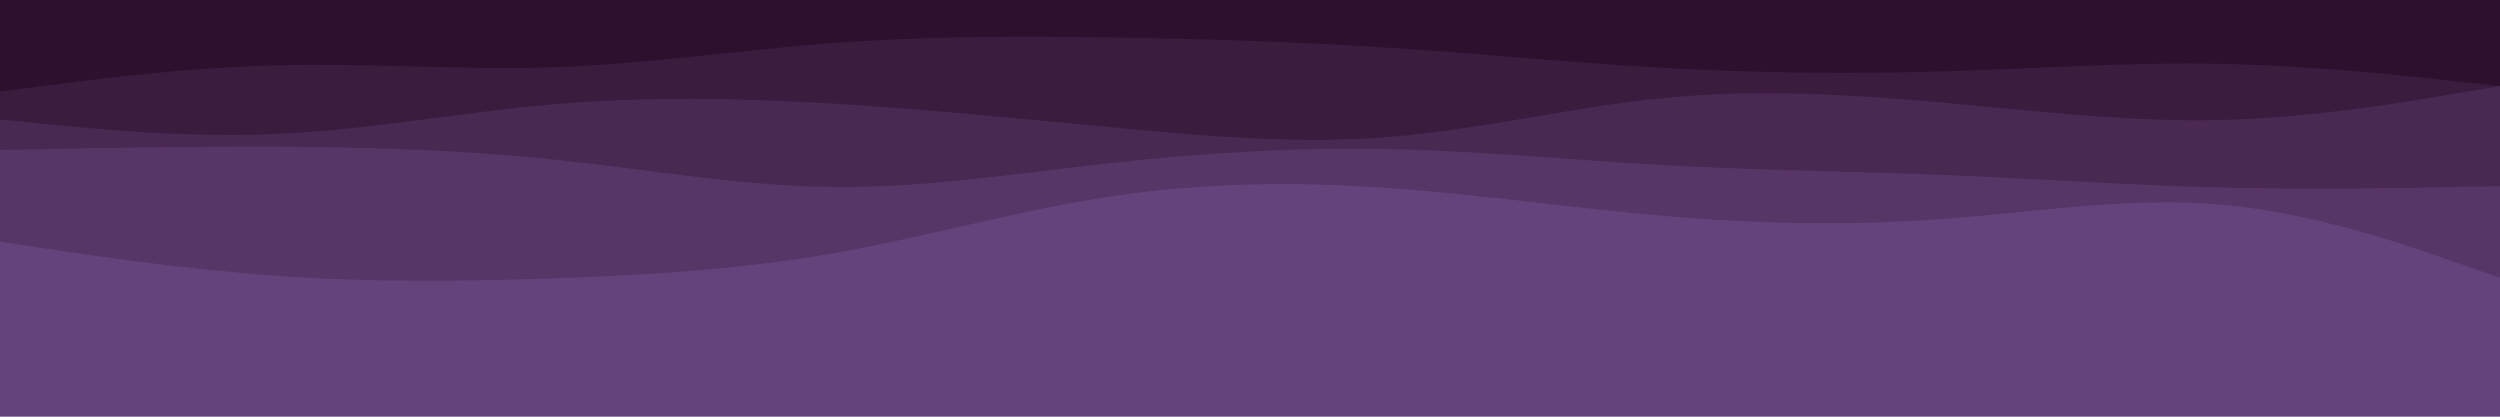 <svg id="visual" viewBox="0 0 900 150" width="900" height="150" xmlns="http://www.w3.org/2000/svg" xmlns:xlink="http://www.w3.org/1999/xlink" version="1.1"><rect x="0" y="0" width="900" height="150" fill="#64437c"></rect><path d="M0 86L16.7 85.8C33.3 85.7 66.7 85.3 100 87.3C133.3 89.3 166.7 93.7 200 94C233.3 94.3 266.7 90.7 300 92.3C333.3 94 366.7 101 400 107C433.3 113 466.7 118 500 114C533.3 110 566.7 97 600 90.7C633.3 84.3 666.7 84.7 700 85.8C733.3 87 766.7 89 800 91.7C833.3 94.3 866.7 97.7 883.3 99.3L900 101L900 0L883.3 0C866.7 0 833.3 0 800 0C766.7 0 733.3 0 700 0C666.7 0 633.3 0 600 0C566.7 0 533.3 0 500 0C466.7 0 433.3 0 400 0C366.7 0 333.3 0 300 0C266.7 0 233.3 0 200 0C166.7 0 133.3 0 100 0C66.7 0 33.3 0 16.7 0L0 0Z" fill="#64437c"></path><path d="M0 87L16.7 89.5C33.3 92 66.7 97 100 99.3C133.3 101.7 166.7 101.3 200 100.2C233.3 99 266.7 97 300 91.2C333.3 85.3 366.7 75.7 400 70.7C433.3 65.7 466.7 65.3 500 67.7C533.3 70 566.7 75 600 77.8C633.3 80.7 666.7 81.3 700 78.8C733.3 76.3 766.7 70.7 800 73.7C833.3 76.7 866.7 88.3 883.3 94.2L900 100L900 0L883.3 0C866.7 0 833.3 0 800 0C766.7 0 733.3 0 700 0C666.7 0 633.3 0 600 0C566.7 0 533.3 0 500 0C466.7 0 433.3 0 400 0C366.7 0 333.3 0 300 0C266.7 0 233.3 0 200 0C166.7 0 133.3 0 100 0C66.7 0 33.3 0 16.7 0L0 0Z" fill="#573566"></path><path d="M0 54L16.7 53.7C33.3 53.3 66.7 52.7 100 52.8C133.3 53 166.7 54 200 57.5C233.3 61 266.7 67 300 67.3C333.3 67.7 366.7 62.3 400 58.7C433.3 55 466.7 53 500 53.7C533.3 54.3 566.7 57.7 600 59.5C633.3 61.3 666.7 61.7 700 63C733.3 64.3 766.7 66.7 800 67.5C833.3 68.3 866.7 67.7 883.3 67.3L900 67L900 0L883.3 0C866.7 0 833.3 0 800 0C766.7 0 733.3 0 700 0C666.7 0 633.3 0 600 0C566.7 0 533.3 0 500 0C466.7 0 433.3 0 400 0C366.7 0 333.3 0 300 0C266.7 0 233.3 0 200 0C166.7 0 133.3 0 100 0C66.7 0 33.3 0 16.7 0L0 0Z" fill="#492852"></path><path d="M0 43L16.7 44.7C33.3 46.3 66.7 49.7 100 48.2C133.3 46.7 166.7 40.3 200 37.5C233.3 34.7 266.7 35.3 300 37.3C333.3 39.3 366.7 42.7 400 45.8C433.3 49 466.7 52 500 49.3C533.3 46.7 566.7 38.3 600 35.2C633.3 32 666.7 34 700 37C733.3 40 766.7 44 800 43.2C833.3 42.3 866.7 36.7 883.3 33.8L900 31L900 0L883.3 0C866.7 0 833.3 0 800 0C766.7 0 733.3 0 700 0C666.7 0 633.3 0 600 0C566.7 0 533.3 0 500 0C466.7 0 433.3 0 400 0C366.7 0 333.3 0 300 0C266.7 0 233.3 0 200 0C166.7 0 133.3 0 100 0C66.7 0 33.3 0 16.7 0L0 0Z" fill="#3b1c3f"></path><path d="M0 33L16.7 30.8C33.3 28.7 66.7 24.3 100 23.5C133.3 22.7 166.7 25.3 200 24.2C233.3 23 266.7 18 300 15.5C333.3 13 366.7 13 400 13.5C433.3 14 466.7 15 500 17.2C533.3 19.3 566.7 22.7 600 24.5C633.3 26.3 666.7 26.7 700 25.7C733.3 24.7 766.7 22.3 800 23C833.3 23.7 866.7 27.3 883.3 29.2L900 31L900 0L883.3 0C866.7 0 833.3 0 800 0C766.7 0 733.3 0 700 0C666.7 0 633.3 0 600 0C566.7 0 533.3 0 500 0C466.7 0 433.3 0 400 0C366.7 0 333.3 0 300 0C266.7 0 233.3 0 200 0C166.7 0 133.3 0 100 0C66.7 0 33.3 0 16.7 0L0 0Z" fill="#2c102d"></path></svg>
